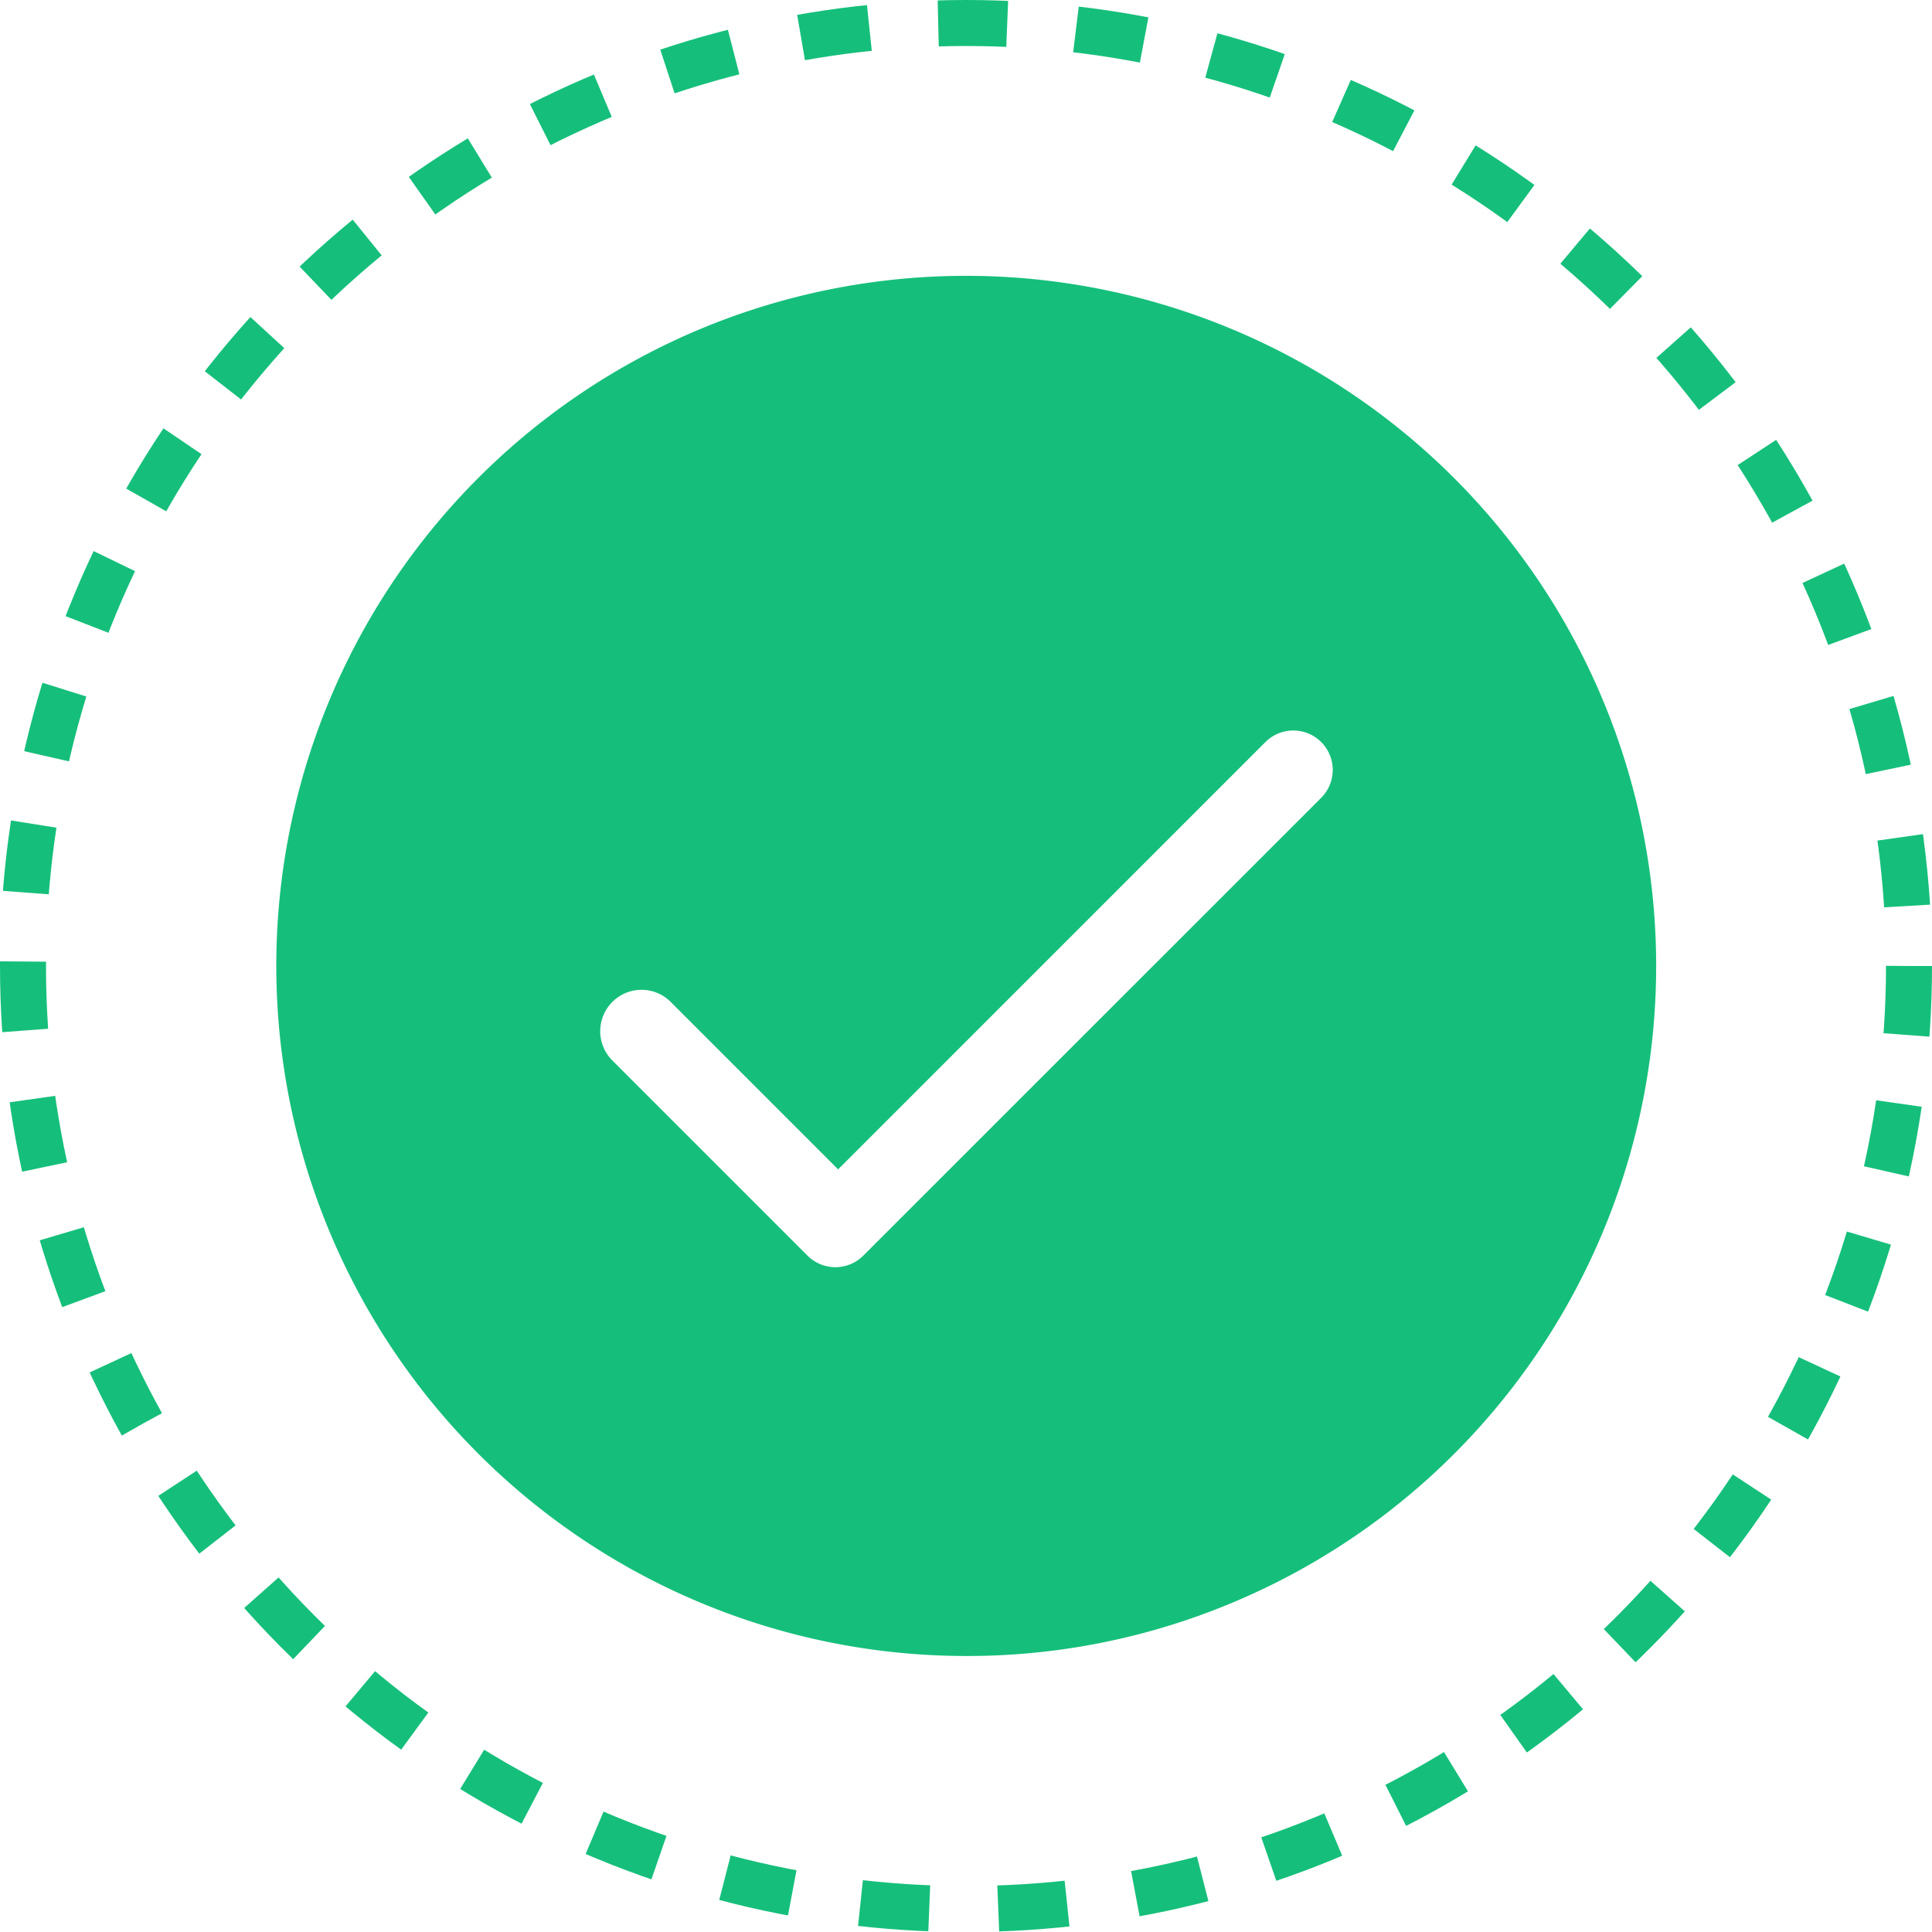 <svg xmlns="http://www.w3.org/2000/svg" width="84" height="84" viewBox="0 0 84 84">
    <g data-name="组 5968">
        <g data-name="组 1859">
            <path data-name="排除 3" d="M30 60A30.008 30.008 0 0 1 18.323 2.358a30.007 30.007 0 0 1 23.354 55.284A29.813 29.813 0 0 1 30 60zM15.888 31.035a1.8 1.8 0 0 0-1.272 3.065l8.434 8.434.03.029.03.03a1.712 1.712 0 0 0 2.423 0l.021-.02.039-.038.04-.041 19.81-19.807a1.714 1.714 0 0 0-2.424-2.424L24.44 38.843l-7.281-7.282a1.788 1.788 0 0 0-1.271-.526z" transform="translate(12 12)" style="fill:#15bf7b"/>
            <g data-name="椭圆 115" style="stroke:#15bf7b;stroke-width:2px;stroke-dasharray:3;fill:none">
                <circle cx="42" cy="42" r="42" style="stroke:none"/>
                <circle cx="42" cy="42" r="41" style="fill:none"/>
            </g>
        </g>
    </g>
</svg>
